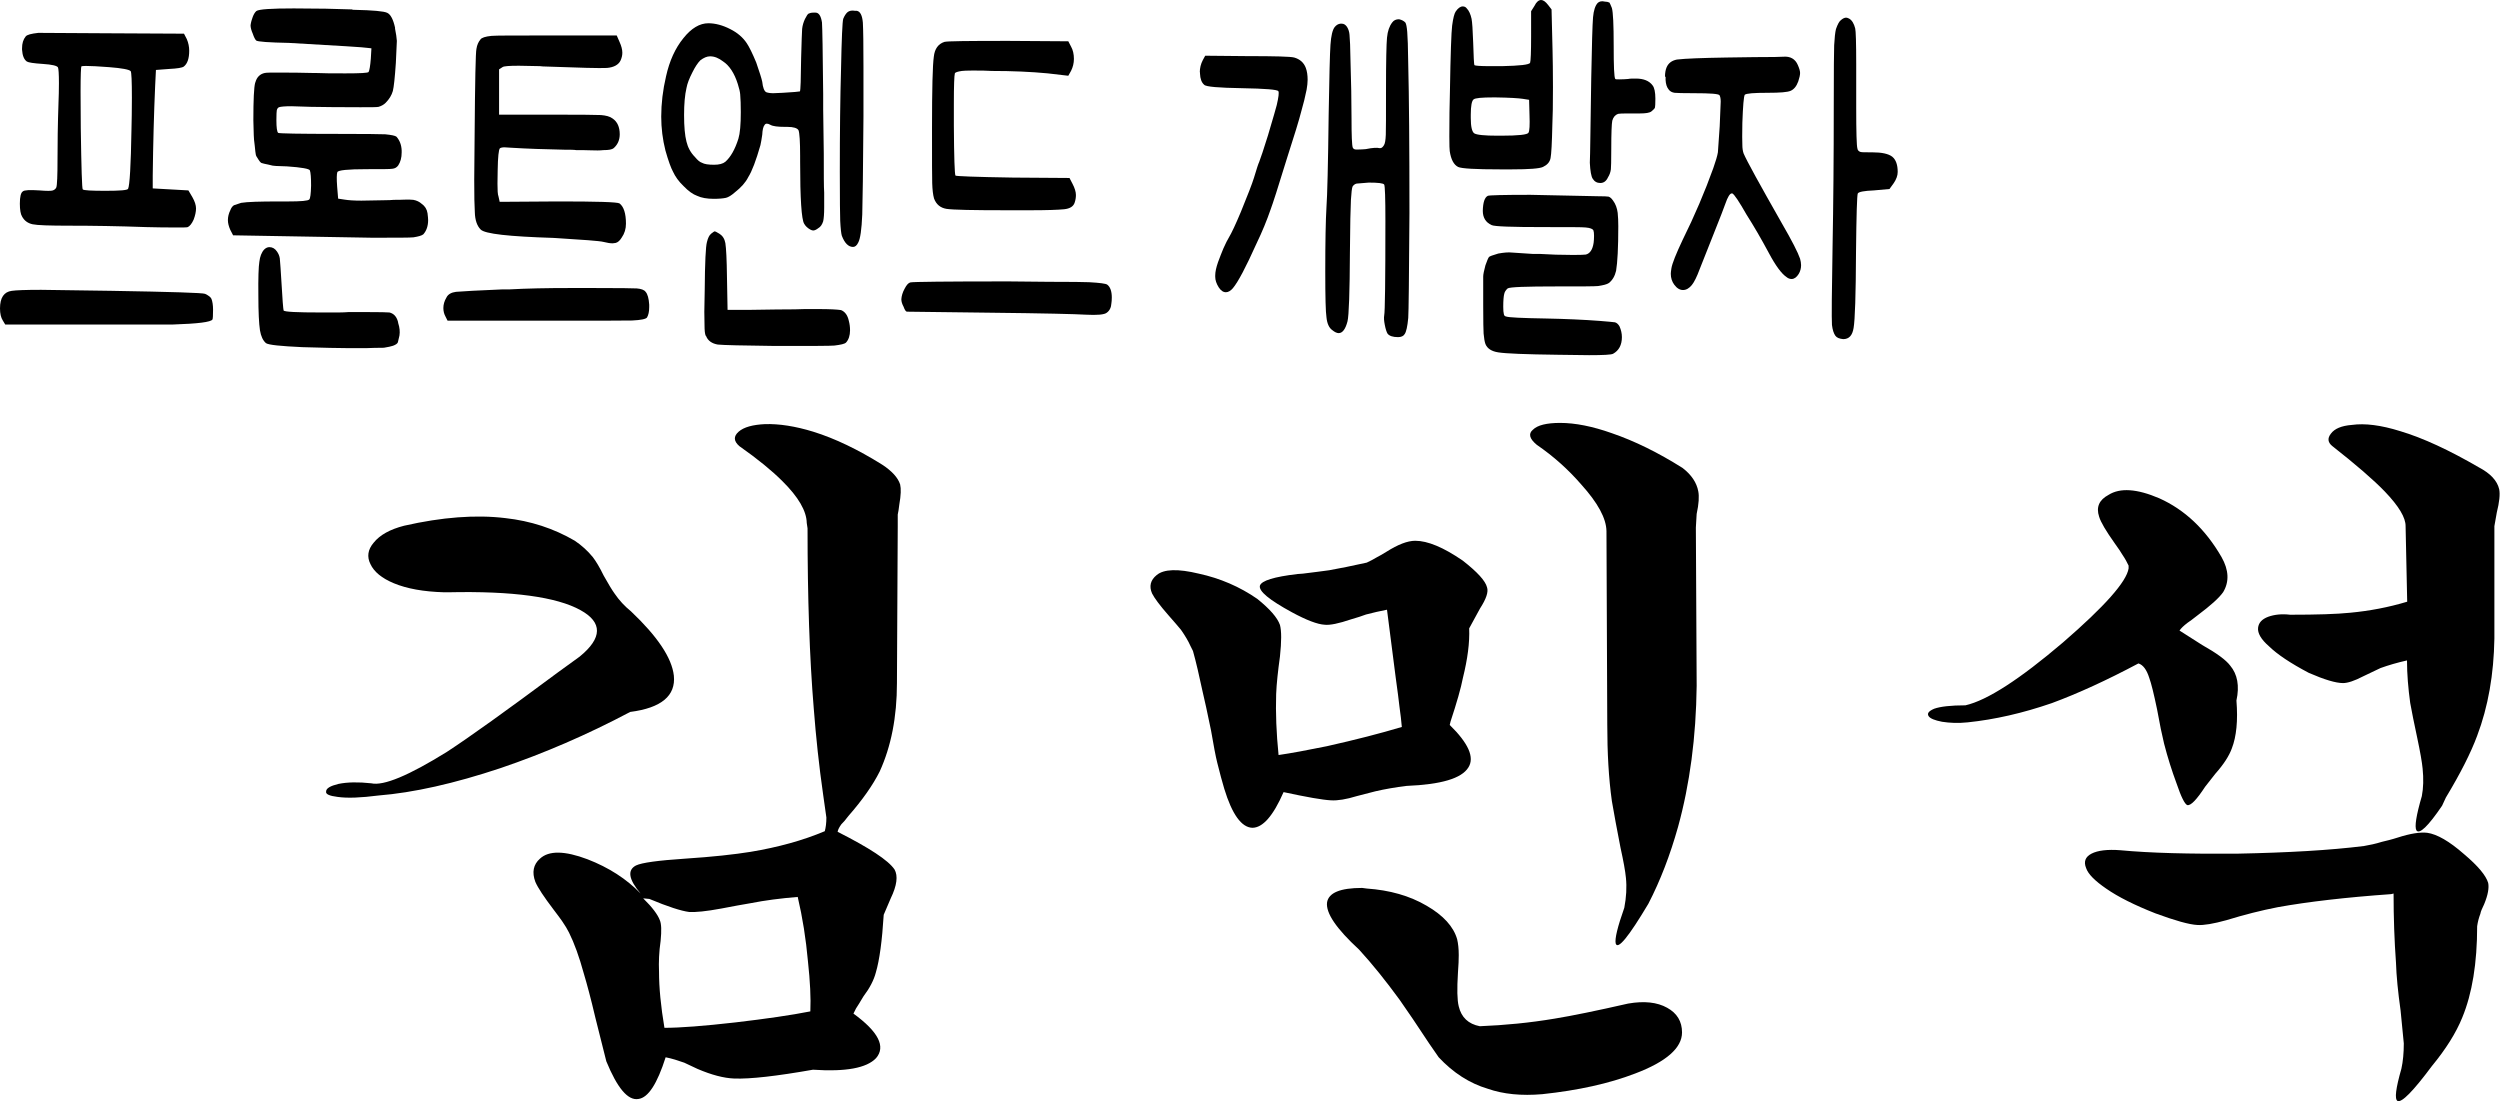 <?xml version="1.0" encoding="utf-8"?>
<!-- Generator: Adobe Illustrator 25.0.1, SVG Export Plug-In . SVG Version: 6.00 Build 0)  -->
<svg version="1.1" id="Layer_1" xmlns="http://www.w3.org/2000/svg" xmlns:xlink="http://www.w3.org/1999/xlink" x="0px" y="0px"
	 viewBox="0 0 124.73 54.95" style="enable-background:new 0 0 124.73 54.95;" xml:space="preserve">
<g>
	<g>
		<path d="M19.65,29.1c-0.6-0.25-0.99-0.57-1.17-0.96c-0.18-0.36-0.13-0.72,0.16-1.06c0.31-0.39,0.82-0.67,1.52-0.85
			c1.89-0.43,3.58-0.56,5.06-0.38c1.25,0.14,2.4,0.51,3.46,1.13c0.34,0.23,0.64,0.5,0.9,0.82c0.16,0.21,0.34,0.51,0.54,0.92
			c0.23,0.41,0.41,0.71,0.54,0.89c0.23,0.34,0.51,0.64,0.82,0.89c1.32,1.25,2.04,2.32,2.14,3.21c0.1,1-0.62,1.61-2.18,1.81
			c-2.15,1.14-4.31,2.07-6.46,2.8c-2.31,0.77-4.35,1.23-6.11,1.37c-0.86,0.11-1.53,0.14-2.02,0.07c-0.42-0.05-0.61-0.14-0.58-0.27
			c0-0.16,0.21-0.28,0.62-0.38c0.44-0.09,0.99-0.1,1.63-0.03c0.62,0.14,1.88-0.39,3.78-1.57c1.12-0.73,2.96-2.05,5.53-3.96
			l1.09-0.79c1.14-0.93,1.15-1.71,0.04-2.32c-1.19-0.66-3.39-0.96-6.58-0.89h-0.23C21.13,29.52,20.3,29.37,19.65,29.1z M39.03,24
			c-0.52-0.52-1.23-1.1-2.14-1.74c-0.29-0.25-0.3-0.49-0.04-0.72c0.26-0.23,0.7-0.35,1.32-0.38c0.7-0.02,1.5,0.1,2.41,0.38
			c1.09,0.34,2.23,0.89,3.43,1.64c0.49,0.32,0.79,0.65,0.9,0.99c0.05,0.21,0.04,0.54-0.04,0.99c-0.03,0.23-0.05,0.4-0.08,0.51
			c0,0.18,0,0.38,0,0.58l-0.04,7.83c0,1.69-0.29,3.16-0.86,4.41c-0.34,0.68-0.86,1.42-1.56,2.22c-0.16,0.21-0.27,0.34-0.35,0.41
			c-0.1,0.14-0.17,0.26-0.19,0.38c1.58,0.8,2.53,1.42,2.84,1.88c0.18,0.32,0.12,0.8-0.19,1.44l-0.35,0.82
			c-0.08,1.3-0.21,2.26-0.39,2.87c-0.1,0.39-0.31,0.79-0.62,1.2c-0.1,0.16-0.18,0.29-0.23,0.38c-0.1,0.14-0.19,0.3-0.27,0.48
			c1.25,0.91,1.62,1.65,1.13,2.22c-0.47,0.5-1.52,0.69-3.15,0.58c-1.82,0.32-3.13,0.47-3.93,0.44c-0.52-0.02-1.13-0.18-1.83-0.48
			c-0.29-0.14-0.51-0.24-0.66-0.31c-0.31-0.11-0.62-0.21-0.93-0.27c-0.42,1.32-0.87,2.02-1.36,2.08c-0.52,0.09-1.05-0.54-1.6-1.88
			l-0.54-2.15c-0.23-0.98-0.43-1.72-0.58-2.22c-0.23-0.84-0.48-1.53-0.74-2.05c-0.08-0.16-0.19-0.35-0.35-0.58
			c-0.08-0.11-0.22-0.31-0.43-0.58c-0.47-0.62-0.77-1.07-0.9-1.37c-0.18-0.48-0.1-0.87,0.23-1.16c0.44-0.41,1.23-0.4,2.37,0.03
			c1.06,0.41,1.95,0.98,2.65,1.71c-0.6-0.71-0.67-1.17-0.23-1.4c0.29-0.14,1.1-0.25,2.45-0.34c1.38-0.09,2.46-0.21,3.27-0.34
			c1.38-0.23,2.61-0.57,3.7-1.03c0.05-0.18,0.08-0.41,0.08-0.68c-0.03-0.18-0.08-0.56-0.16-1.13c-0.21-1.46-0.36-2.89-0.47-4.31
			c-0.21-2.53-0.31-5.53-0.31-8.99l-0.04-0.27C40.24,25.5,39.84,24.8,39.03,24z M32.92,45.91c0.08,0.18,0.09,0.52,0.04,1.03
			c-0.08,0.55-0.1,1.06-0.08,1.54c0,0.8,0.09,1.73,0.27,2.8c0.78,0,1.96-0.09,3.54-0.27c1.53-0.18,2.78-0.36,3.74-0.55
			c0.03-0.66-0.01-1.49-0.12-2.5c-0.1-1.12-0.27-2.19-0.51-3.21c-0.86,0.07-1.63,0.17-2.34,0.31c-0.42,0.07-0.91,0.16-1.48,0.27
			c-0.75,0.14-1.28,0.19-1.6,0.17c-0.39-0.05-1.05-0.26-1.98-0.65l-0.31-0.03C32.55,45.27,32.82,45.64,32.92,45.91z"/>
		<path d="M58.92,31.42c-0.13-0.16-0.34-0.4-0.62-0.72c-0.44-0.5-0.71-0.87-0.82-1.09c-0.16-0.36-0.08-0.67,0.23-0.92
			c0.36-0.3,1.06-0.32,2.1-0.07c1.06,0.23,2.04,0.65,2.92,1.26c0.62,0.5,1,0.93,1.13,1.3c0.08,0.3,0.08,0.82,0,1.57
			c-0.1,0.73-0.17,1.36-0.19,1.88c-0.03,0.93,0.01,1.95,0.12,3.04c0.62-0.09,1.43-0.24,2.41-0.44c1.43-0.32,2.67-0.64,3.74-0.96
			c-0.03-0.3-0.06-0.64-0.12-1.03c-0.03-0.27-0.09-0.76-0.19-1.47l-0.43-3.35c-0.36,0.07-0.71,0.15-1.05,0.24
			c-0.18,0.07-0.43,0.15-0.74,0.24c-0.62,0.21-1.06,0.3-1.32,0.27c-0.36-0.02-0.91-0.23-1.63-0.62c-1.14-0.62-1.67-1.06-1.6-1.33
			c0.08-0.25,0.7-0.44,1.87-0.58L65,28.62c0.54-0.07,0.99-0.12,1.32-0.17c0.52-0.09,1.14-0.22,1.87-0.38
			c0.16-0.07,0.32-0.16,0.51-0.27c0.1-0.05,0.26-0.14,0.47-0.27c0.57-0.36,1.05-0.55,1.44-0.55c0.62,0,1.41,0.33,2.37,0.99
			c0.73,0.57,1.13,1.01,1.21,1.33c0.08,0.23-0.04,0.58-0.35,1.06l-0.54,0.99c0.03,0.71-0.08,1.53-0.31,2.46
			c-0.1,0.52-0.31,1.25-0.62,2.19l-0.04,0.17c0.93,0.91,1.25,1.62,0.93,2.12c-0.34,0.55-1.36,0.85-3.08,0.92
			c-0.57,0.07-1.09,0.16-1.56,0.27c-0.26,0.07-0.57,0.15-0.93,0.24c-0.52,0.16-0.95,0.23-1.28,0.21c-0.42-0.02-1.21-0.16-2.37-0.41
			c-0.52,1.19-1.04,1.78-1.56,1.78c-0.54-0.02-1.01-0.67-1.4-1.95c-0.1-0.34-0.22-0.77-0.35-1.3c-0.08-0.32-0.18-0.85-0.31-1.61
			c-0.18-0.87-0.32-1.53-0.43-1.98c-0.16-0.75-0.31-1.41-0.47-1.98l-0.12-0.24C59.29,31.99,59.13,31.72,58.92,31.42z M71.18,45.19
			c0.83,0.48,1.34,1.04,1.52,1.67c0.05,0.21,0.08,0.47,0.08,0.79c0,0.21-0.01,0.5-0.04,0.89c-0.05,0.8-0.04,1.36,0.04,1.67
			c0.13,0.55,0.48,0.88,1.05,0.99c1.25-0.05,2.49-0.17,3.74-0.38c0.86-0.14,2.08-0.39,3.66-0.75c0.8-0.14,1.45-0.07,1.95,0.21
			c0.49,0.27,0.74,0.68,0.74,1.23c0,0.77-0.78,1.46-2.34,2.05c-1.3,0.5-2.84,0.84-4.63,1.03c-1.04,0.09-1.95,0-2.72-0.27
			c-0.91-0.27-1.73-0.8-2.45-1.57l-0.47-0.68c-0.6-0.91-1.09-1.64-1.48-2.19c-0.68-0.93-1.35-1.77-2.02-2.5
			c-1.14-1.05-1.67-1.83-1.6-2.36c0.08-0.48,0.66-0.72,1.75-0.72l0.23,0.03C69.33,44.41,70.33,44.69,71.18,45.19z M78.89,24.17
			c-0.65-0.75-1.39-1.41-2.22-1.98c-0.36-0.3-0.43-0.55-0.19-0.75c0.23-0.23,0.69-0.34,1.36-0.34c0.75,0,1.61,0.17,2.57,0.51
			c1.14,0.39,2.32,0.97,3.54,1.74c0.44,0.34,0.7,0.73,0.78,1.16c0.05,0.25,0.03,0.63-0.08,1.13l-0.04,0.68l0.04,7.9
			c-0.03,2.55-0.34,4.9-0.93,7.04c-0.39,1.39-0.88,2.67-1.48,3.83c-0.99,1.66-1.53,2.32-1.63,1.98c-0.05-0.23,0.09-0.82,0.43-1.78
			c0.1-0.52,0.13-1.03,0.08-1.5c-0.03-0.32-0.12-0.82-0.27-1.5c-0.18-0.91-0.32-1.69-0.43-2.32c-0.16-1.14-0.23-2.42-0.23-3.83
			l-0.04-9.64C80.14,25.86,79.72,25.09,78.89,24.17z"/>
		<path d="M105.9,27.69c-0.08-0.14-0.21-0.33-0.39-0.58c-0.44-0.62-0.7-1.06-0.78-1.33c-0.16-0.48,0-0.84,0.47-1.09
			c0.57-0.36,1.41-0.31,2.53,0.17c1.27,0.57,2.31,1.55,3.11,2.94c0.36,0.64,0.39,1.22,0.08,1.74c-0.21,0.3-0.64,0.68-1.28,1.16
			c-0.23,0.18-0.4,0.31-0.51,0.38c-0.18,0.14-0.31,0.26-0.39,0.38l1.13,0.72c0.73,0.41,1.19,0.75,1.4,1.03
			c0.36,0.43,0.47,1.01,0.31,1.74c0.08,1,0,1.8-0.23,2.39c-0.13,0.36-0.4,0.79-0.82,1.26l-0.51,0.65c-0.42,0.64-0.71,0.95-0.89,0.92
			c-0.13-0.05-0.31-0.41-0.54-1.09c-0.23-0.62-0.44-1.28-0.62-1.98c-0.1-0.41-0.22-0.98-0.35-1.71c-0.16-0.77-0.29-1.3-0.39-1.57
			c-0.13-0.41-0.31-0.65-0.54-0.72c-1.58,0.84-3.02,1.5-4.32,1.98c-1.45,0.5-2.85,0.82-4.2,0.96c-0.47,0.05-0.9,0.03-1.28-0.03
			c-0.36-0.07-0.58-0.16-0.66-0.27c-0.1-0.14-0.01-0.26,0.27-0.38c0.31-0.11,0.83-0.17,1.56-0.17c1.09-0.25,2.71-1.3,4.87-3.14
			c2.08-1.8,3.17-3.03,3.27-3.69v-0.14C106.12,28.05,106.03,27.88,105.9,27.69z M113.65,45.26c-0.83,0.16-1.69,0.38-2.57,0.65
			c-0.65,0.18-1.13,0.26-1.44,0.24c-0.42-0.02-1.12-0.22-2.1-0.58c-1.04-0.41-1.86-0.82-2.45-1.23c-0.57-0.39-0.91-0.73-1.01-1.03
			c-0.13-0.32-0.04-0.56,0.27-0.72c0.31-0.16,0.79-0.22,1.44-0.17c1.48,0.14,3.44,0.19,5.88,0.17c2.49-0.05,4.58-0.17,6.27-0.38
			c0.29-0.05,0.58-0.11,0.9-0.21c0.21-0.05,0.47-0.11,0.78-0.21c0.65-0.21,1.14-0.28,1.48-0.24c0.49,0.07,1.1,0.42,1.83,1.06
			c0.7,0.59,1.1,1.07,1.21,1.44c0.05,0.25-0.01,0.6-0.2,1.06c-0.1,0.21-0.17,0.36-0.19,0.48c-0.08,0.21-0.13,0.41-0.16,0.62
			c0,1.85-0.25,3.36-0.74,4.55c-0.31,0.77-0.82,1.58-1.52,2.43c-0.93,1.25-1.5,1.83-1.71,1.74c-0.16-0.09-0.09-0.63,0.19-1.61
			c0.08-0.36,0.12-0.79,0.12-1.26c-0.03-0.32-0.08-0.87-0.16-1.64c-0.13-0.93-0.21-1.73-0.23-2.39c-0.08-1.09-0.12-2.24-0.12-3.45
			l-0.12,0.03C117.04,44.77,115.15,44.99,113.65,45.26z M118.98,24.52c-0.57-0.59-1.44-1.34-2.61-2.26
			c-0.23-0.18-0.26-0.39-0.08-0.62c0.18-0.25,0.53-0.4,1.05-0.44c0.65-0.09,1.45,0.01,2.41,0.31c1.14,0.34,2.45,0.95,3.93,1.81
			c0.57,0.3,0.91,0.66,1.01,1.09c0.05,0.25,0.01,0.64-0.12,1.16l-0.12,0.68v5.61c-0.03,1.78-0.31,3.4-0.86,4.85
			c-0.31,0.84-0.83,1.87-1.56,3.08l-0.19,0.41c-0.7,1.03-1.13,1.44-1.28,1.23c-0.1-0.18-0.01-0.75,0.27-1.71
			c0.08-0.41,0.09-0.87,0.04-1.37c-0.03-0.32-0.12-0.83-0.27-1.54c-0.16-0.73-0.27-1.31-0.35-1.74c-0.1-0.73-0.16-1.44-0.16-2.12
			c-0.49,0.11-0.93,0.24-1.32,0.38c-0.23,0.11-0.52,0.25-0.86,0.41c-0.44,0.23-0.78,0.34-1.01,0.34c-0.36,0-0.93-0.17-1.71-0.51
			c-0.91-0.48-1.57-0.92-1.99-1.33c-0.39-0.34-0.57-0.65-0.54-0.92c0.03-0.25,0.19-0.43,0.51-0.55c0.31-0.11,0.67-0.15,1.09-0.1
			c1.32,0,2.32-0.03,3-0.1c0.96-0.09,1.91-0.27,2.84-0.55l-0.08-3.76C120.03,25.83,119.68,25.25,118.98,24.52z"/>
	</g>
	<g>
		<path d="M0.59,14.51c0.2-0.03,0.69-0.05,1.46-0.05l3.51,0.05c3,0.05,4.56,0.1,4.67,0.15c0.17,0.08,0.28,0.16,0.32,0.25
			c0.05,0.13,0.08,0.31,0.08,0.54c0,0.29-0.01,0.46-0.03,0.49c-0.08,0.13-0.73,0.21-1.96,0.25H0.26l-0.12-0.2
			C0.05,15.85,0,15.65,0,15.39C0,14.85,0.2,14.56,0.59,14.51z M1.91,1.64l3.4,0.02l3.87,0.02l0.14,0.27
			C9.4,2.14,9.44,2.33,9.44,2.53c0,0.39-0.09,0.65-0.27,0.79C9.09,3.38,8.85,3.42,8.44,3.44L7.78,3.49L7.74,4.3
			c-0.06,1.36-0.1,2.85-0.12,4.47V9.4l1.78,0.1l0.2,0.34c0.12,0.21,0.18,0.4,0.18,0.56c0,0.16-0.04,0.35-0.12,0.56
			c-0.09,0.2-0.19,0.32-0.29,0.37c-0.04,0.02-0.25,0.02-0.62,0.02c-0.55,0-1.03-0.01-1.46-0.02c-1.41-0.05-2.68-0.07-3.81-0.07
			c-1,0-1.62-0.02-1.85-0.07c-0.24-0.05-0.42-0.18-0.53-0.39c-0.07-0.11-0.11-0.33-0.11-0.64c0-0.34,0.05-0.55,0.15-0.61
			C1.21,9.48,1.49,9.47,1.97,9.5c0.36,0.03,0.59,0.03,0.67,0c0.08-0.03,0.14-0.08,0.17-0.15c0.04-0.11,0.06-0.59,0.06-1.42
			c0-0.75,0.01-1.7,0.05-2.85c0.01-0.25,0.02-0.56,0.02-0.93c0-0.47-0.02-0.74-0.05-0.79C2.84,3.28,2.6,3.22,2.14,3.19
			c-0.46-0.03-0.72-0.07-0.8-0.12c-0.14-0.1-0.22-0.29-0.24-0.59V2.41c0-0.25,0.06-0.44,0.18-0.59C1.35,1.73,1.56,1.68,1.91,1.64z
			 M4.13,9.45C4.18,9.5,4.56,9.52,5.27,9.52c0.72,0,1.09-0.03,1.12-0.1c0.08-0.16,0.14-1.16,0.17-2.99
			c0.01-0.41,0.02-0.92,0.02-1.55c0-0.83-0.02-1.28-0.06-1.33c-0.07-0.08-0.43-0.15-1.08-0.2C4.91,3.31,4.53,3.29,4.29,3.29
			c-0.13,0-0.21,0.01-0.23,0.02C4.04,3.33,4.02,3.75,4.02,4.57l0.01,1.82C4.06,8.41,4.09,9.43,4.13,9.45z"/>
		<path d="M14.66,0.42c1.14,0,2.11,0.02,2.91,0.05c0.01,0.02,0.05,0.02,0.11,0.02c0.93,0.02,1.48,0.07,1.64,0.15
			c0.17,0.08,0.3,0.33,0.39,0.74v0.05c0.05,0.25,0.08,0.45,0.09,0.61l-0.05,1.1c-0.05,0.74-0.1,1.2-0.15,1.4
			c-0.06,0.21-0.18,0.41-0.36,0.59c-0.1,0.1-0.22,0.16-0.35,0.2c-0.08,0.02-0.38,0.02-0.91,0.02c-1.05,0-1.88-0.01-2.47-0.02
			L14.54,5.3c-0.33,0-0.54,0.02-0.62,0.05c-0.05,0.02-0.09,0.07-0.11,0.15c-0.01,0.05-0.02,0.21-0.02,0.49
			c0,0.38,0.03,0.59,0.09,0.64c0.06,0.03,1.03,0.05,2.91,0.05c1.42,0,2.23,0.01,2.43,0.02c0.31,0.03,0.5,0.07,0.56,0.12
			c0.16,0.18,0.25,0.41,0.26,0.69v0.1c0,0.26-0.06,0.47-0.17,0.64c-0.07,0.1-0.17,0.16-0.3,0.17c-0.09,0.02-0.52,0.02-1.27,0.02
			c-0.95,0-1.44,0.05-1.47,0.15c-0.03,0.08-0.04,0.32-0.01,0.71l0.05,0.61l0.33,0.05c0.18,0.03,0.46,0.05,0.83,0.05l1.12-0.02
			c0.23,0,0.4-0.01,0.5-0.02c0.18,0,0.36,0,0.53-0.01c0.17-0.01,0.32,0,0.44,0.01c0.17,0.03,0.31,0.1,0.42,0.2
			c0.16,0.11,0.26,0.27,0.29,0.47c0.02,0.16,0.03,0.28,0.03,0.34c0,0.29-0.08,0.53-0.24,0.71c-0.09,0.07-0.25,0.11-0.49,0.15
			c-0.16,0.02-0.86,0.02-2.08,0.02l-6.92-0.12l-0.14-0.27c-0.08-0.18-0.12-0.34-0.12-0.49c0-0.16,0.04-0.33,0.12-0.49
			c0.04-0.11,0.1-0.2,0.18-0.25l0.36-0.12c0.3-0.05,0.93-0.07,1.87-0.07h0.47c0.65,0,1-0.03,1.06-0.1c0.05-0.05,0.08-0.28,0.09-0.69
			c0-0.39-0.02-0.65-0.06-0.76c-0.03-0.08-0.41-0.15-1.14-0.2l-0.55-0.02c-0.09,0-0.22-0.02-0.39-0.07
			c-0.17-0.03-0.27-0.06-0.3-0.07c-0.05,0-0.11-0.06-0.18-0.17c-0.09-0.13-0.14-0.22-0.14-0.27c-0.01-0.05-0.03-0.19-0.05-0.42
			c-0.03-0.23-0.05-0.41-0.05-0.54l-0.02-0.74c0-1.03,0.03-1.65,0.09-1.87l0.01-0.02c0.07-0.26,0.23-0.42,0.47-0.47
			c0.08-0.02,0.33-0.02,0.76-0.02c0.62,0,1.15,0.01,1.59,0.02h0.15c0.41,0.02,0.93,0.02,1.53,0.02c0.74,0,1.12-0.02,1.15-0.07
			c0.04-0.07,0.08-0.29,0.11-0.66l0.03-0.52l-0.18-0.02c-0.14-0.03-1.45-0.11-3.93-0.25c-1.02-0.02-1.57-0.06-1.64-0.12
			c-0.05-0.05-0.11-0.16-0.17-0.34c-0.07-0.16-0.11-0.3-0.11-0.42c0.02-0.15,0.06-0.29,0.11-0.42c0.05-0.13,0.11-0.23,0.18-0.29
			C12.92,0.46,13.53,0.42,14.66,0.42z M12.94,13.06c0.03-0.26,0.11-0.47,0.24-0.61c0.08-0.08,0.17-0.12,0.26-0.12
			c0.15,0,0.28,0.07,0.38,0.22c0.07,0.1,0.12,0.21,0.14,0.34c0.02,0.23,0.05,0.61,0.08,1.15c0.05,0.9,0.09,1.38,0.11,1.45
			c0.04,0.07,0.66,0.1,1.87,0.1h0.87c0.19,0,0.36-0.01,0.5-0.02h0.9c0.67,0,1.05,0.01,1.14,0.02c0.21,0.05,0.35,0.2,0.42,0.44
			l0.02,0.1c0.07,0.21,0.09,0.42,0.06,0.61l-0.08,0.34c-0.03,0.07-0.11,0.12-0.24,0.17c-0.1,0.03-0.25,0.07-0.46,0.1
			c-0.32,0-0.62,0.01-0.9,0.02h-0.82c-0.5,0-1.28-0.02-2.35-0.05c-1.08-0.05-1.68-0.11-1.81-0.2c-0.15-0.13-0.25-0.34-0.3-0.64
			c-0.05-0.33-0.08-0.91-0.08-1.74C12.88,13.87,12.9,13.3,12.94,13.06z"/>
		<path d="M22.12,15.37c0-0.18,0.05-0.35,0.15-0.52c0.01,0,0.01-0.01,0.01-0.02c0.08-0.15,0.24-0.24,0.47-0.27
			c0.34-0.03,1.1-0.07,2.28-0.12h0.35c0.9-0.05,1.92-0.07,3.05-0.07h1.2c1.27,0,1.99,0.01,2.14,0.02c0.22,0.02,0.37,0.07,0.44,0.17
			c0.1,0.11,0.16,0.33,0.18,0.64v0.12c0,0.23-0.04,0.4-0.11,0.52c-0.06,0.08-0.31,0.13-0.74,0.15C31.25,16,29.82,16,27.25,16h-4.92
			l-0.11-0.22C22.16,15.67,22.12,15.53,22.12,15.37z M24.52,1.79c0.2-0.02,1.17-0.02,2.91-0.02h3.34l0.14,0.32
			c0.09,0.2,0.14,0.38,0.14,0.54c0,0.13-0.03,0.26-0.09,0.39c-0.1,0.21-0.33,0.34-0.68,0.37c-0.34,0.02-1.35-0.01-3.02-0.07
			c-0.14,0-0.25-0.01-0.32-0.02l-1.05-0.02c-0.49,0-0.76,0.02-0.82,0.07L24.9,3.46v2.26h2.73c1.38,0,2.16,0.01,2.35,0.02
			c0.25,0.02,0.45,0.07,0.58,0.17c0.24,0.16,0.36,0.43,0.36,0.79c0,0.28-0.1,0.51-0.3,0.69c-0.08,0.07-0.25,0.1-0.52,0.1
			c-0.17,0.02-0.38,0.02-0.61,0.01c-0.24-0.01-0.48-0.01-0.74-0.01c-0.11-0.02-0.3-0.02-0.56-0.02c-1-0.02-1.9-0.05-2.7-0.1
			l-0.32-0.02c-0.11,0-0.19,0.02-0.23,0.05c-0.06,0.07-0.1,0.43-0.11,1.1l-0.01,0.66c0,0.33,0.01,0.54,0.05,0.64l0.06,0.27
			l2.91-0.02c1.95,0,2.97,0.03,3.07,0.1c0.21,0.16,0.32,0.5,0.32,1.01c0,0.26-0.07,0.49-0.21,0.69c-0.09,0.15-0.19,0.24-0.3,0.27
			l-0.15,0.02c-0.12,0-0.27-0.02-0.46-0.07c-0.19-0.05-1.03-0.11-2.5-0.2c-2.22-0.07-3.42-0.2-3.63-0.42
			c-0.18-0.18-0.28-0.47-0.29-0.86c-0.02-0.29-0.03-0.83-0.03-1.62l0.02-2.26c0.02-2.68,0.05-4.11,0.09-4.27
			c0.03-0.2,0.1-0.35,0.2-0.47C24.03,1.88,24.22,1.82,24.52,1.79z"/>
		<path d="M32.99,5.82c0-0.65,0.08-1.33,0.24-2.01c0.17-0.77,0.46-1.41,0.87-1.91c0.39-0.49,0.81-0.74,1.24-0.74
			c0.35,0,0.72,0.1,1.09,0.29c0.36,0.18,0.64,0.42,0.83,0.71c0.12,0.18,0.28,0.5,0.47,0.96c0.17,0.49,0.27,0.81,0.3,0.96
			c0.03,0.29,0.1,0.47,0.2,0.52c0.08,0.03,0.2,0.05,0.35,0.05l0.47-0.02c0.55-0.03,0.83-0.06,0.86-0.07
			c0.03-0.05,0.05-0.61,0.06-1.67c0.02-0.8,0.04-1.28,0.05-1.45c0.02-0.18,0.07-0.34,0.14-0.49c0.08-0.16,0.14-0.25,0.18-0.27
			c0.06-0.03,0.14-0.05,0.24-0.05h0.08h0.03c0.16,0,0.27,0.16,0.32,0.49c0.02,0.28,0.04,1.47,0.06,3.58v0.76l0.03,2.21
			c0,1.01,0,1.66,0.02,1.94v0.74c0,0.33-0.02,0.56-0.05,0.69c-0.05,0.16-0.13,0.28-0.24,0.34c-0.1,0.08-0.19,0.12-0.26,0.12
			c-0.04,0-0.09-0.02-0.15-0.05c-0.14-0.08-0.24-0.18-0.3-0.29c-0.13-0.21-0.2-1.24-0.2-3.09V7.78c0-0.72-0.03-1.15-0.08-1.28
			c-0.06-0.11-0.25-0.17-0.56-0.17h-0.11c-0.36,0-0.61-0.03-0.73-0.1c-0.14-0.08-0.24-0.08-0.29,0c-0.07,0.08-0.11,0.25-0.12,0.49
			c-0.03,0.21-0.06,0.38-0.09,0.52c-0.22,0.77-0.42,1.3-0.61,1.6C37.2,9.1,36.98,9.35,36.66,9.6c-0.17,0.15-0.32,0.24-0.44,0.27
			c-0.14,0.03-0.34,0.05-0.61,0.05c-0.34,0-0.62-0.05-0.83-0.15c-0.2-0.07-0.43-0.23-0.68-0.49c-0.24-0.23-0.41-0.47-0.52-0.71
			c-0.1-0.18-0.23-0.53-0.38-1.06C33.06,6.96,32.99,6.39,32.99,5.82z M34.25,7.07c0.07,0.29,0.21,0.55,0.42,0.76
			c0.13,0.16,0.25,0.26,0.35,0.29c0.12,0.07,0.32,0.1,0.61,0.1c0.25,0,0.44-0.05,0.56-0.15c0.26-0.23,0.48-0.61,0.65-1.15
			c0.08-0.26,0.12-0.7,0.12-1.33c0-0.36-0.01-0.65-0.03-0.88c-0.01-0.13-0.05-0.3-0.12-0.52c-0.17-0.54-0.42-0.92-0.74-1.13
			c-0.21-0.16-0.42-0.25-0.64-0.25c-0.16,0-0.32,0.07-0.49,0.2c-0.13,0.13-0.26,0.33-0.39,0.59c-0.16,0.31-0.26,0.57-0.3,0.79
			c-0.08,0.34-0.12,0.79-0.12,1.35C34.13,6.32,34.17,6.76,34.25,7.07z M35.14,15.56l0.02-1.1c0.01-1.37,0.05-2.17,0.11-2.38
			c0.05-0.21,0.12-0.35,0.21-0.42c0.1-0.08,0.16-0.12,0.18-0.12c0.02,0,0.1,0.04,0.23,0.12c0.16,0.1,0.26,0.25,0.3,0.47
			c0.04,0.26,0.07,0.83,0.08,1.69l0.03,1.64h1.06l1.38-0.02c0.75,0,1.21-0.01,1.4-0.02h0.71c0.54,0,0.91,0.02,1.11,0.05
			c0.2,0.08,0.33,0.26,0.39,0.54c0.04,0.15,0.06,0.3,0.06,0.47c0,0.26-0.07,0.47-0.2,0.61c-0.07,0.07-0.26,0.11-0.58,0.15
			c-0.21,0.02-1.14,0.02-2.79,0.02h-0.18c-1.61-0.02-2.56-0.04-2.85-0.07c-0.29-0.05-0.49-0.19-0.58-0.42l-0.02-0.02
			c-0.04-0.08-0.06-0.26-0.06-0.54L35.14,15.56z M42.67,0.54h0.08c0.17,0.03,0.27,0.23,0.3,0.59c0.02,0.36,0.03,1.1,0.03,2.21v1.52
			v0.96c-0.02,2.68-0.04,4.31-0.06,4.88c-0.03,0.75-0.1,1.22-0.2,1.4c-0.07,0.15-0.16,0.22-0.26,0.22c-0.23,0-0.42-0.19-0.56-0.56
			c-0.03-0.1-0.06-0.34-0.08-0.74c-0.01-0.23-0.02-1.05-0.02-2.45c0-2.01,0.02-3.71,0.06-5.08c0.03-1.57,0.07-2.42,0.11-2.55
			c0.06-0.15,0.13-0.25,0.2-0.32C42.37,0.53,42.5,0.51,42.67,0.54z"/>
		<path d="M45.13,14.41c0.1-0.2,0.2-0.3,0.29-0.32c0.12-0.03,1.76-0.05,4.9-0.05l2,0.02c1.12,0,1.8,0.01,2.02,0.02
			c0.54,0.03,0.83,0.07,0.9,0.12c0.15,0.11,0.23,0.33,0.23,0.64c0,0.13-0.01,0.23-0.02,0.29c-0.01,0.21-0.09,0.37-0.23,0.47
			c-0.12,0.1-0.47,0.13-1.05,0.1c-0.47-0.03-2.09-0.07-4.87-0.1l-4.05-0.05c-0.05,0-0.11-0.08-0.17-0.25
			c-0.07-0.13-0.11-0.25-0.11-0.37C44.98,14.77,45.03,14.59,45.13,14.41z M50.3,2.04l3,0.02l0.14,0.27
			c0.09,0.16,0.14,0.37,0.14,0.61c0,0.21-0.05,0.41-0.14,0.59l-0.14,0.25l-1.03-0.12c-0.84-0.08-1.77-0.12-2.79-0.12
			c-0.26-0.02-0.59-0.02-0.97-0.02c-0.27,0-0.45,0.01-0.52,0.02c-0.21,0.03-0.33,0.07-0.35,0.12c-0.03,0.1-0.05,0.61-0.05,1.52v1.08
			c0.01,1.6,0.04,2.44,0.08,2.5c0.01,0.03,0.97,0.07,2.87,0.1l2.82,0.02l0.15,0.29c0.11,0.21,0.17,0.4,0.17,0.56
			c0,0.13-0.02,0.25-0.06,0.37c-0.06,0.2-0.24,0.31-0.53,0.34c-0.3,0.03-0.87,0.05-1.7,0.05h-1.14c-1.7,0-2.71-0.02-3.03-0.07
			c-0.3-0.05-0.51-0.22-0.62-0.52c-0.05-0.18-0.08-0.43-0.09-0.76C46.5,8.93,46.5,8.01,46.5,6.41c0-1.98,0.03-3.17,0.09-3.58
			c0.04-0.39,0.22-0.64,0.53-0.74C47.26,2.05,48.32,2.04,50.3,2.04z"/>
		<path d="M59.86,3.61c0-0.21,0.05-0.42,0.15-0.61l0.12-0.22l2.09,0.02c1.38,0,2.16,0.02,2.35,0.07c0.28,0.08,0.48,0.25,0.58,0.52
			c0.06,0.16,0.09,0.36,0.09,0.59c0,0.15-0.02,0.31-0.05,0.49c-0.07,0.36-0.16,0.71-0.26,1.06c-0.11,0.44-0.36,1.25-0.74,2.43
			c-0.42,1.37-0.69,2.21-0.8,2.5c-0.18,0.52-0.41,1.09-0.7,1.69c-0.53,1.18-0.92,1.92-1.18,2.23c-0.11,0.13-0.23,0.2-0.35,0.2
			c-0.13,0-0.25-0.08-0.36-0.25c-0.11-0.18-0.17-0.35-0.17-0.52v-0.07c0-0.18,0.05-0.4,0.14-0.66c0.09-0.25,0.18-0.47,0.27-0.69
			c0.11-0.25,0.2-0.42,0.26-0.52c0.15-0.25,0.35-0.68,0.61-1.3c0.34-0.83,0.56-1.4,0.65-1.69c0.14-0.47,0.23-0.74,0.26-0.79
			c0.08-0.21,0.23-0.65,0.44-1.33c0.26-0.88,0.41-1.39,0.44-1.52c0.09-0.39,0.12-0.62,0.08-0.69c-0.04-0.08-0.65-0.13-1.82-0.15
			c-1.16-0.02-1.79-0.07-1.88-0.17c-0.13-0.11-0.2-0.3-0.21-0.56V3.61z M69.8,0.96c0.14,0.03,0.25,0.09,0.32,0.17
			c0.04,0.07,0.07,0.22,0.09,0.47c0.02,0.21,0.04,0.75,0.05,1.62c0.04,1.59,0.06,4.06,0.06,7.41c-0.02,3.22-0.04,4.97-0.06,5.23
			c-0.04,0.43-0.1,0.7-0.18,0.81c-0.06,0.1-0.17,0.15-0.33,0.15c-0.26,0-0.43-0.06-0.52-0.17c-0.05-0.08-0.1-0.23-0.14-0.44
			c-0.04-0.2-0.05-0.35-0.03-0.47c0.04-0.18,0.06-1.75,0.06-4.71c0-1.15-0.02-1.75-0.06-1.82c-0.04-0.07-0.3-0.1-0.77-0.1
			c-0.39,0.03-0.6,0.05-0.61,0.05c-0.08,0.02-0.15,0.07-0.2,0.15c-0.03,0.08-0.06,0.3-0.08,0.66c-0.02,0.38-0.04,1.24-0.05,2.6
			c-0.01,2.01-0.05,3.17-0.12,3.46c-0.1,0.39-0.25,0.59-0.44,0.59c-0.09,0-0.2-0.05-0.32-0.15c-0.16-0.11-0.26-0.33-0.29-0.64
			c-0.04-0.25-0.06-1-0.06-2.26c0-1.49,0.02-2.57,0.06-3.24c0.04-0.54,0.08-2.09,0.11-4.64c0.03-1.87,0.06-3.02,0.09-3.46
			s0.1-0.74,0.21-0.88c0.08-0.1,0.18-0.16,0.29-0.17h0.06c0.11,0,0.2,0.06,0.27,0.17c0.07,0.11,0.11,0.25,0.12,0.39
			c0.02,0.18,0.04,0.63,0.05,1.35c0.03,0.98,0.05,1.92,0.05,2.82c0,0.85,0.02,1.33,0.06,1.45c0.03,0.07,0.09,0.1,0.17,0.1h0.09
			c0.14,0,0.27-0.01,0.39-0.02c0.34-0.07,0.57-0.08,0.68-0.05h0.05c0.06,0,0.12-0.05,0.18-0.15c0.05-0.08,0.08-0.25,0.09-0.52
			c0.01-0.18,0.01-0.93,0.01-2.26c0-1.41,0.02-2.27,0.05-2.58c0.03-0.33,0.12-0.58,0.26-0.76C69.54,1.01,69.65,0.96,69.8,0.96z"/>
		<path d="M76.89,0c0.1,0,0.22,0.08,0.35,0.25l0.17,0.22l0.05,2.06c0.01,0.44,0.02,1.05,0.02,1.82c0,0.87-0.01,1.49-0.03,1.87
			c-0.02,0.92-0.05,1.47-0.09,1.67c-0.04,0.2-0.17,0.34-0.38,0.44c-0.17,0.08-0.69,0.12-1.55,0.12h-0.59
			c-1.22,0-1.92-0.04-2.09-0.12c-0.22-0.11-0.36-0.38-0.42-0.79c-0.01-0.05-0.02-0.29-0.02-0.74c0-0.83,0.01-1.59,0.03-2.26
			c0.03-1.85,0.07-2.94,0.11-3.26c0.05-0.38,0.11-0.61,0.18-0.71c0.11-0.16,0.23-0.25,0.35-0.25c0.08,0,0.15,0.03,0.2,0.1
			c0.11,0.11,0.19,0.29,0.24,0.52c0.03,0.16,0.06,0.56,0.08,1.18c0.02,0.7,0.04,1.08,0.06,1.13c0.04,0.03,0.29,0.05,0.76,0.05h0.62
			c0.89-0.02,1.36-0.07,1.4-0.17c0.03-0.08,0.05-0.52,0.05-1.33V0.56l0.17-0.27C76.65,0.1,76.77,0,76.89,0z M73.55,6.65
			c0.12,0.08,0.51,0.12,1.17,0.12h0.17c0.87,0,1.32-0.05,1.37-0.15c0.05-0.08,0.07-0.38,0.05-0.88l-0.02-0.76l-0.32-0.05
			c-0.2-0.03-0.65-0.06-1.35-0.07h-0.11c-0.58,0-0.91,0.03-0.99,0.1c-0.09,0.07-0.14,0.32-0.14,0.76v0.17
			C73.38,6.32,73.44,6.57,73.55,6.65z M74.23,9.77c0.06-0.03,0.77-0.05,2.12-0.05l3.34,0.07c0.32,0,0.51,0.01,0.56,0.02
			c0.07,0.02,0.15,0.08,0.23,0.2c0.12,0.16,0.2,0.37,0.23,0.61c0.02,0.2,0.03,0.42,0.03,0.66c0,1.08-0.04,1.82-0.11,2.23
			c-0.06,0.26-0.18,0.47-0.36,0.61c-0.1,0.07-0.28,0.11-0.53,0.15c-0.16,0.02-0.84,0.02-2.05,0.02c-1.56,0-2.38,0.03-2.47,0.1
			c-0.09,0.08-0.15,0.17-0.17,0.27c-0.03,0.11-0.05,0.33-0.05,0.64c0,0.18,0.01,0.3,0.03,0.37c0.01,0.07,0.05,0.11,0.11,0.12
			c0.13,0.05,0.79,0.08,1.97,0.1c1.01,0.02,1.91,0.06,2.7,0.12c0.41,0.03,0.67,0.06,0.76,0.07c0.08,0.02,0.16,0.08,0.23,0.2
			c0.08,0.18,0.12,0.36,0.12,0.54c0,0.39-0.15,0.67-0.44,0.83c-0.09,0.05-0.49,0.07-1.2,0.07l-1.56-0.02
			c-1.61-0.02-2.6-0.06-2.97-0.12c-0.33-0.05-0.55-0.19-0.64-0.42c-0.04-0.11-0.07-0.29-0.09-0.52c-0.01-0.15-0.02-0.62-0.02-1.42
			v-1.37V13.8c0-0.11,0.04-0.3,0.11-0.56c0.08-0.23,0.14-0.37,0.18-0.42c0.03-0.03,0.18-0.09,0.46-0.17
			c0.28-0.05,0.51-0.07,0.68-0.05l1.06,0.07h0.36c0.48,0.03,1.03,0.05,1.65,0.05c0.34,0,0.55-0.01,0.62-0.02
			c0.21-0.05,0.34-0.25,0.39-0.59c0.01-0.08,0.02-0.2,0.02-0.34c0-0.13-0.01-0.22-0.03-0.27c-0.03-0.08-0.16-0.13-0.38-0.15
			c-0.15-0.02-0.85-0.02-2.09-0.02c-1.61,0-2.48-0.03-2.61-0.1c-0.29-0.13-0.44-0.37-0.44-0.71C73.99,10.1,74.07,9.85,74.23,9.77z
			 M79.39,3.9c0.03-1.67,0.06-2.68,0.09-3.04c0.03-0.34,0.11-0.58,0.23-0.71c0.08-0.08,0.2-0.11,0.36-0.07
			c0.09,0,0.17,0.02,0.23,0.05c0.02,0.03,0.06,0.12,0.12,0.27c0.06,0.21,0.09,0.83,0.09,1.87s0.02,1.59,0.08,1.67
			c0.02,0.02,0.09,0.02,0.2,0.02c0.17,0,0.32-0.01,0.44-0.02c0.09-0.02,0.22-0.02,0.39-0.02c0.38,0,0.66,0.11,0.83,0.34
			c0.09,0.11,0.14,0.34,0.14,0.66c0,0.26-0.01,0.41-0.02,0.44c-0.01,0.05-0.07,0.11-0.18,0.2c-0.09,0.07-0.28,0.1-0.58,0.1h-0.67
			c-0.21,0-0.35,0.01-0.41,0.02c-0.14,0.05-0.24,0.16-0.29,0.34c-0.03,0.15-0.05,0.61-0.05,1.4c0,0.61-0.01,0.95-0.02,1.03
			c-0.02,0.15-0.07,0.28-0.14,0.39c-0.09,0.2-0.22,0.29-0.39,0.29c-0.16,0-0.29-0.07-0.38-0.22c-0.07-0.11-0.12-0.38-0.14-0.79
			C79.34,7.73,79.35,6.32,79.39,3.9z"/>
		<path d="M83.07,3.83c0-0.2,0.03-0.35,0.08-0.47c0.09-0.21,0.26-0.34,0.52-0.39c0.43-0.05,1.25-0.08,2.46-0.1l1.41-0.02
			c0.86,0,1.34-0.01,1.43-0.02c0.35-0.03,0.6,0.11,0.73,0.42c0.07,0.16,0.11,0.29,0.11,0.39c0,0.1-0.03,0.24-0.09,0.42
			c-0.09,0.25-0.22,0.4-0.38,0.47c-0.15,0.07-0.53,0.1-1.14,0.1c-0.7,0-1.08,0.03-1.15,0.1c-0.05,0.08-0.09,0.55-0.12,1.4
			c-0.01,0.56-0.01,0.92,0,1.1c0,0.16,0.02,0.3,0.06,0.42c0.15,0.36,0.79,1.52,1.91,3.49c0.51,0.88,0.81,1.47,0.91,1.77
			c0.03,0.11,0.05,0.22,0.05,0.32c0,0.16-0.04,0.31-0.12,0.44c-0.1,0.16-0.22,0.25-0.35,0.25c-0.09,0-0.18-0.03-0.26-0.1
			c-0.24-0.16-0.54-0.56-0.88-1.2c-0.37-0.69-0.74-1.33-1.11-1.91c-0.37-0.65-0.61-1.01-0.71-1.06h-0.03c-0.09,0-0.2,0.17-0.32,0.52
			c-0.05,0.15-0.25,0.67-0.61,1.57c-0.33,0.83-0.56,1.4-0.67,1.69c-0.14,0.38-0.27,0.64-0.39,0.79c-0.13,0.16-0.28,0.25-0.44,0.25
			c-0.16,0-0.31-0.09-0.44-0.27c-0.11-0.15-0.17-0.33-0.17-0.54c0-0.05,0.01-0.14,0.03-0.27c0.04-0.25,0.23-0.72,0.56-1.42
			c0.6-1.21,1.11-2.41,1.53-3.58c0.12-0.34,0.2-0.61,0.23-0.79l0.09-1.3l0.05-1.23c0-0.15-0.02-0.25-0.06-0.32
			c-0.05-0.07-0.47-0.1-1.24-0.1c-0.58,0-0.91-0.01-1-0.02c-0.13-0.02-0.23-0.07-0.3-0.17c-0.09-0.11-0.14-0.27-0.15-0.47V3.83z
			 M92.11,0.88c0.04,0,0.09,0.02,0.15,0.05c0.14,0.08,0.24,0.25,0.3,0.49c0.03,0.11,0.05,0.71,0.05,1.79v1.23v0.91
			c0,1.24,0.02,1.93,0.06,2.06c0.01,0.08,0.06,0.14,0.15,0.17c0.05,0.02,0.25,0.02,0.59,0.02c0.47,0,0.81,0.07,1,0.22
			c0.18,0.15,0.27,0.4,0.27,0.76c0,0.18-0.07,0.37-0.2,0.56l-0.21,0.29L93.49,9.5c-0.48,0.02-0.75,0.07-0.8,0.15
			c-0.04,0.07-0.07,1.05-0.09,2.95c-0.01,2.11-0.05,3.36-0.12,3.76c-0.06,0.38-0.23,0.56-0.52,0.56c-0.19-0.02-0.32-0.07-0.39-0.17
			c-0.08-0.11-0.14-0.29-0.17-0.54c-0.02-0.34-0.01-1.64,0.03-3.88c0.04-2.14,0.06-4.49,0.06-7.05c0-1.77,0.01-2.77,0.02-3.02
			c0.02-0.38,0.05-0.65,0.09-0.81c0.08-0.23,0.16-0.38,0.24-0.44C91.94,0.92,92.03,0.88,92.11,0.88z"/>
	</g>
</g>
</svg>

